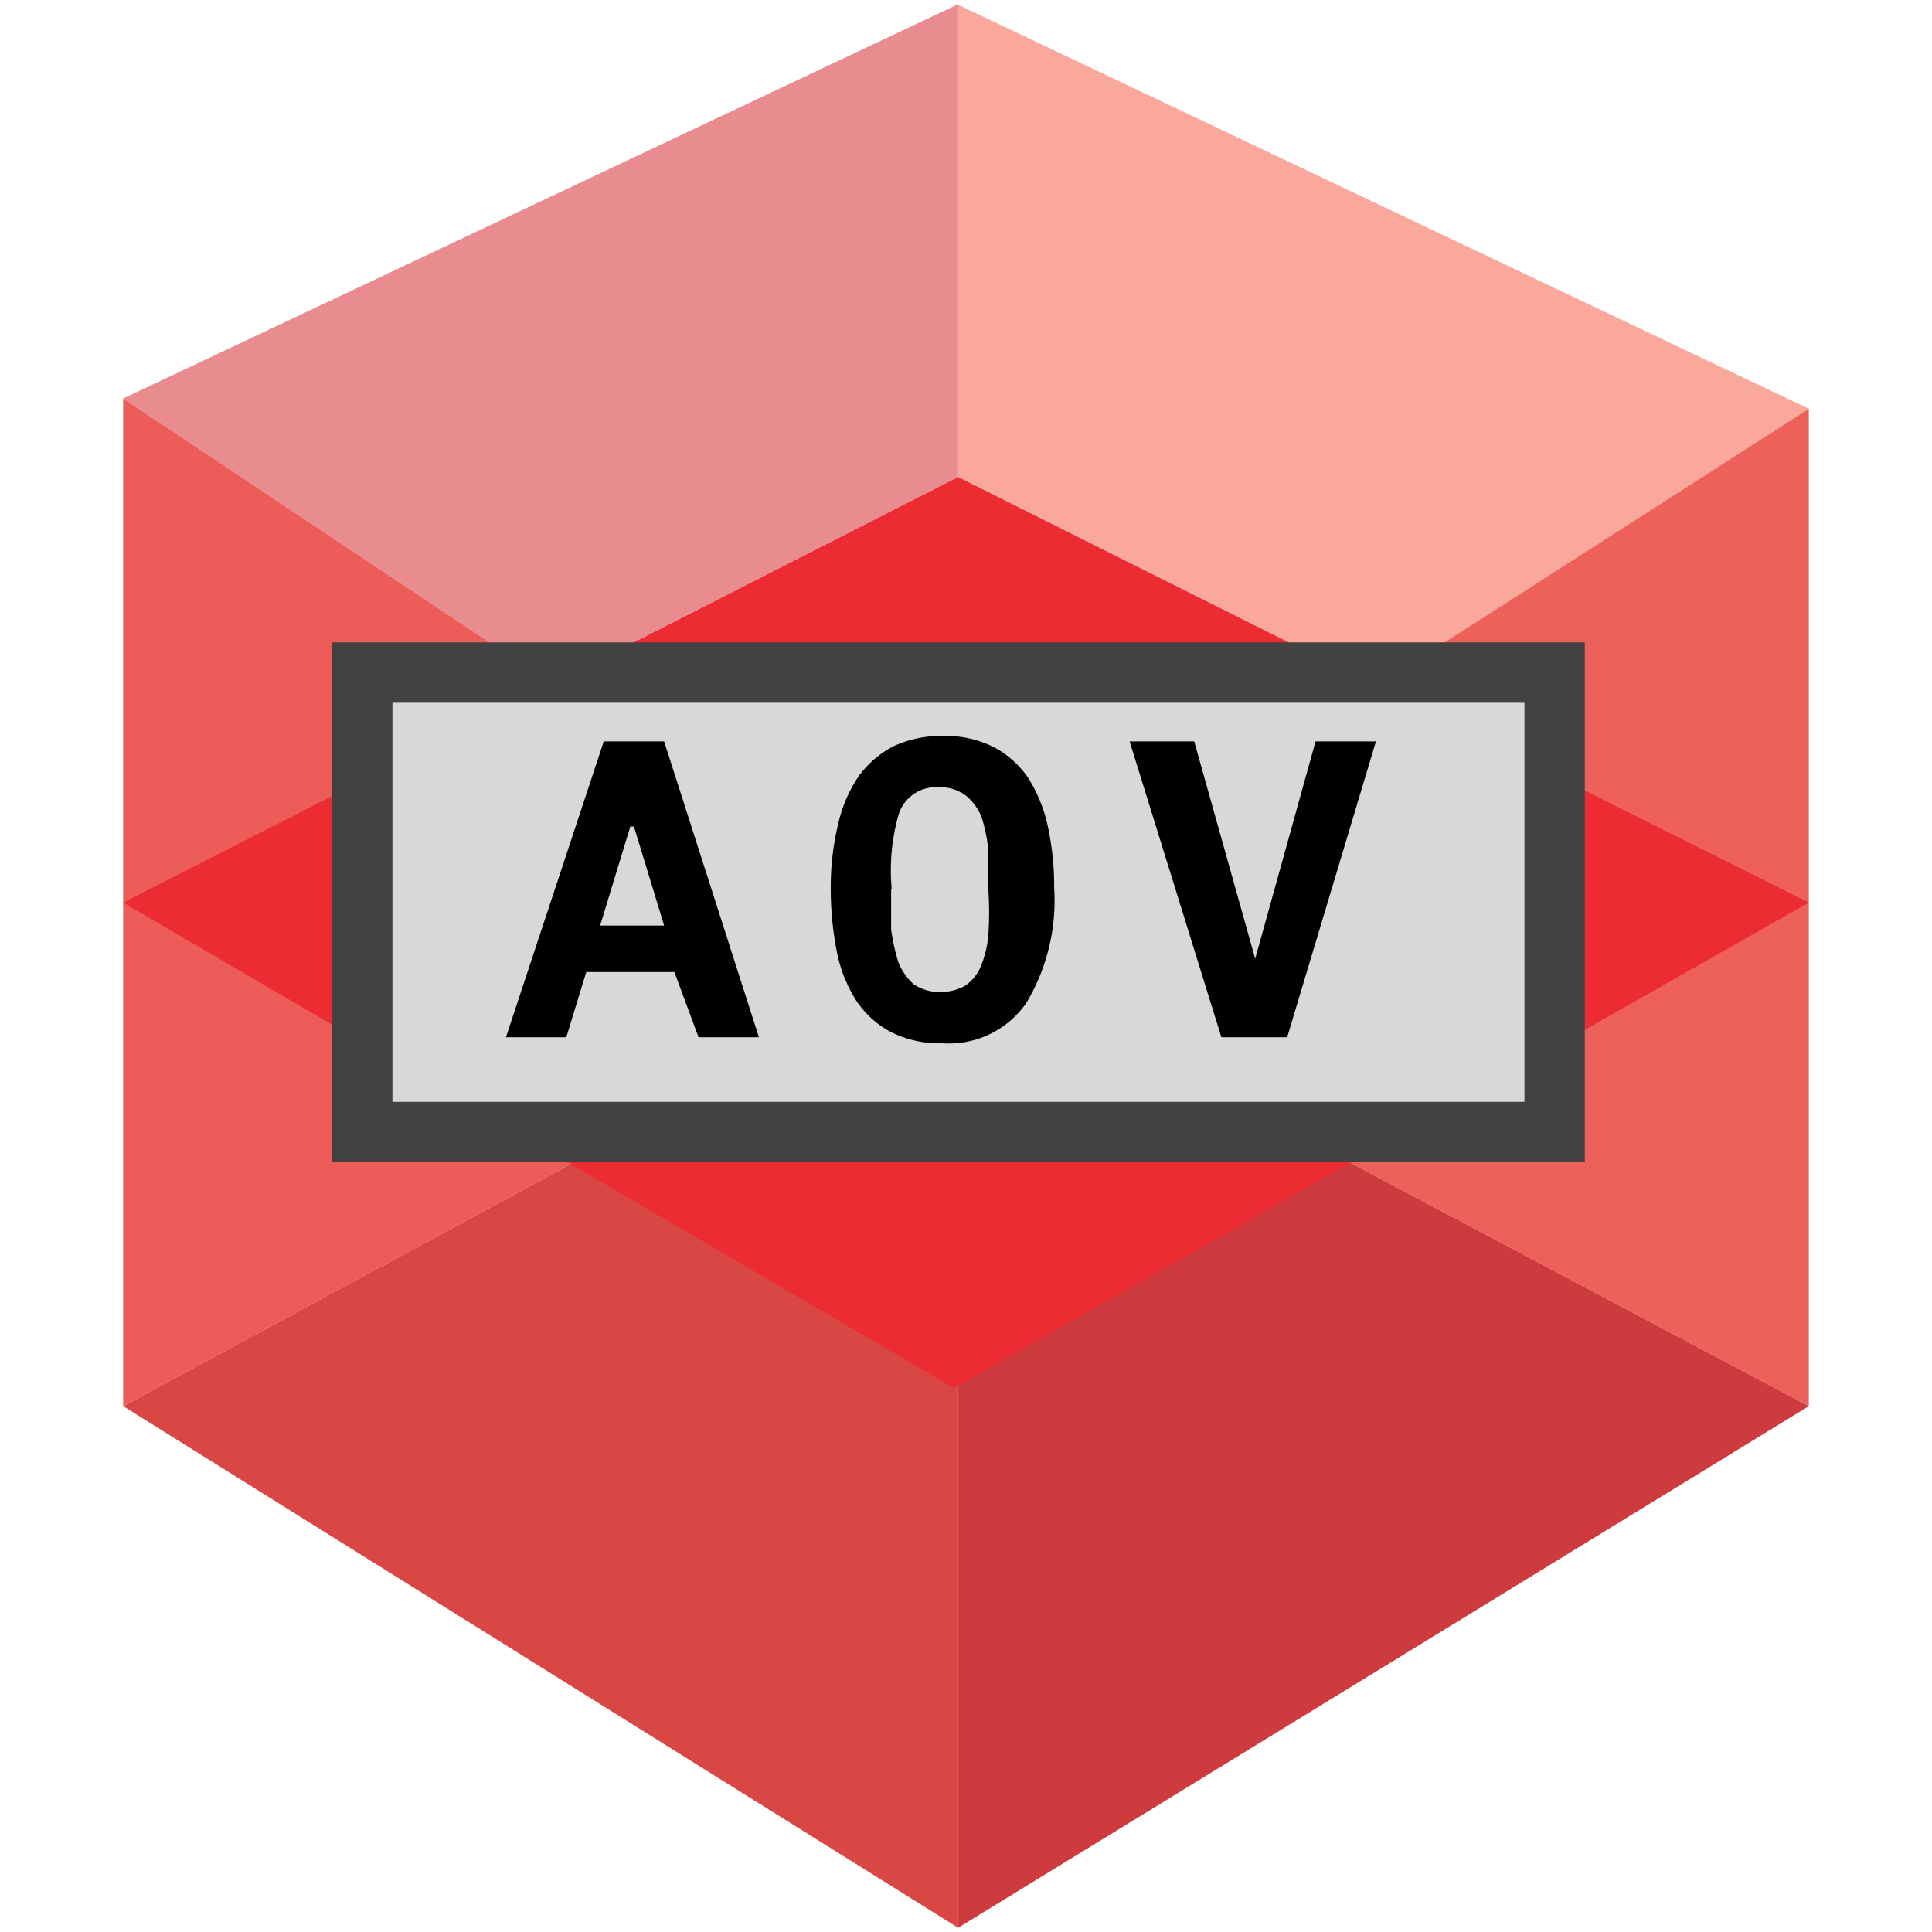 <svg xmlns="http://www.w3.org/2000/svg" viewBox="0 0 32 32"><title>RSAOV</title><g id="Layer_2" data-name="Layer 2"><polygon points="15.87 0.08 29.96 6.77 22.8 11.37 15.87 7.9 15.87 0.08" fill="#faa79c"/><polygon points="15.87 0.07 2.04 6.6 9.14 11.33 15.87 7.9 15.87 0.07" fill="#e88c8f"/><polygon points="29.96 6.77 29.96 23.29 15.87 15.81 29.96 6.77" fill="#ee615a"/><polygon points="2.04 6.6 2.04 23.29 15.87 15.81 2.04 6.6" fill="#ec5c59"/><polygon points="2.04 23.29 15.87 31.93 15.87 15.81 2.04 23.29" fill="#d84743"/><polygon points="15.87 15.81 29.96 23.29 15.87 31.93 15.87 15.81" fill="#cd3b3e"/><polygon points="2.04 14.95 15.8 22.99 29.96 14.95 15.87 7.9 2.04 14.95" fill="#ed2b33"/></g><g id="Layer_20" data-name="Layer 20"><rect x="6" y="11.14" width="19.75" height="7.61" fill="#d8d8d8" stroke="#424242" stroke-miterlimit="10"/><path d="M11.17,16.1H9.71l-.33,1.08h-1L10,12.28h1l1.57,4.9h-1Zm-1.23-.77H11l-.5-1.64h-.06Z"/><path d="M13.76,14.73a4.43,4.43,0,0,1,.12-1.07,2.33,2.33,0,0,1,.34-.8,1.65,1.65,0,0,1,.58-.5,1.86,1.86,0,0,1,.81-.17,1.76,1.76,0,0,1,.86.19,1.58,1.58,0,0,1,.57.52,2.49,2.49,0,0,1,.32.81,4.64,4.64,0,0,1,.1,1A3.29,3.29,0,0,1,17,16.61a1.56,1.56,0,0,1-1.39.67,1.79,1.79,0,0,1-.86-.19,1.58,1.58,0,0,1-.57-.52,2.37,2.37,0,0,1-.32-.81A5.37,5.37,0,0,1,13.76,14.73Zm1,0c0,.24,0,.46,0,.67a3.61,3.61,0,0,0,.12.54,1,1,0,0,0,.25.36.76.76,0,0,0,.44.13.83.83,0,0,0,.41-.1.73.73,0,0,0,.26-.31,1.79,1.79,0,0,0,.13-.53,5.72,5.72,0,0,0,0-.76c0-.22,0-.44,0-.65a2.71,2.71,0,0,0-.11-.54.88.88,0,0,0-.26-.36.69.69,0,0,0-.45-.14.65.65,0,0,0-.66.43A3.36,3.36,0,0,0,14.77,14.73Z"/><path d="M20.79,15.88h0l1-3.6h1l-1.47,4.9H20.23l-1.52-4.9h1.07Z"/></g></svg>